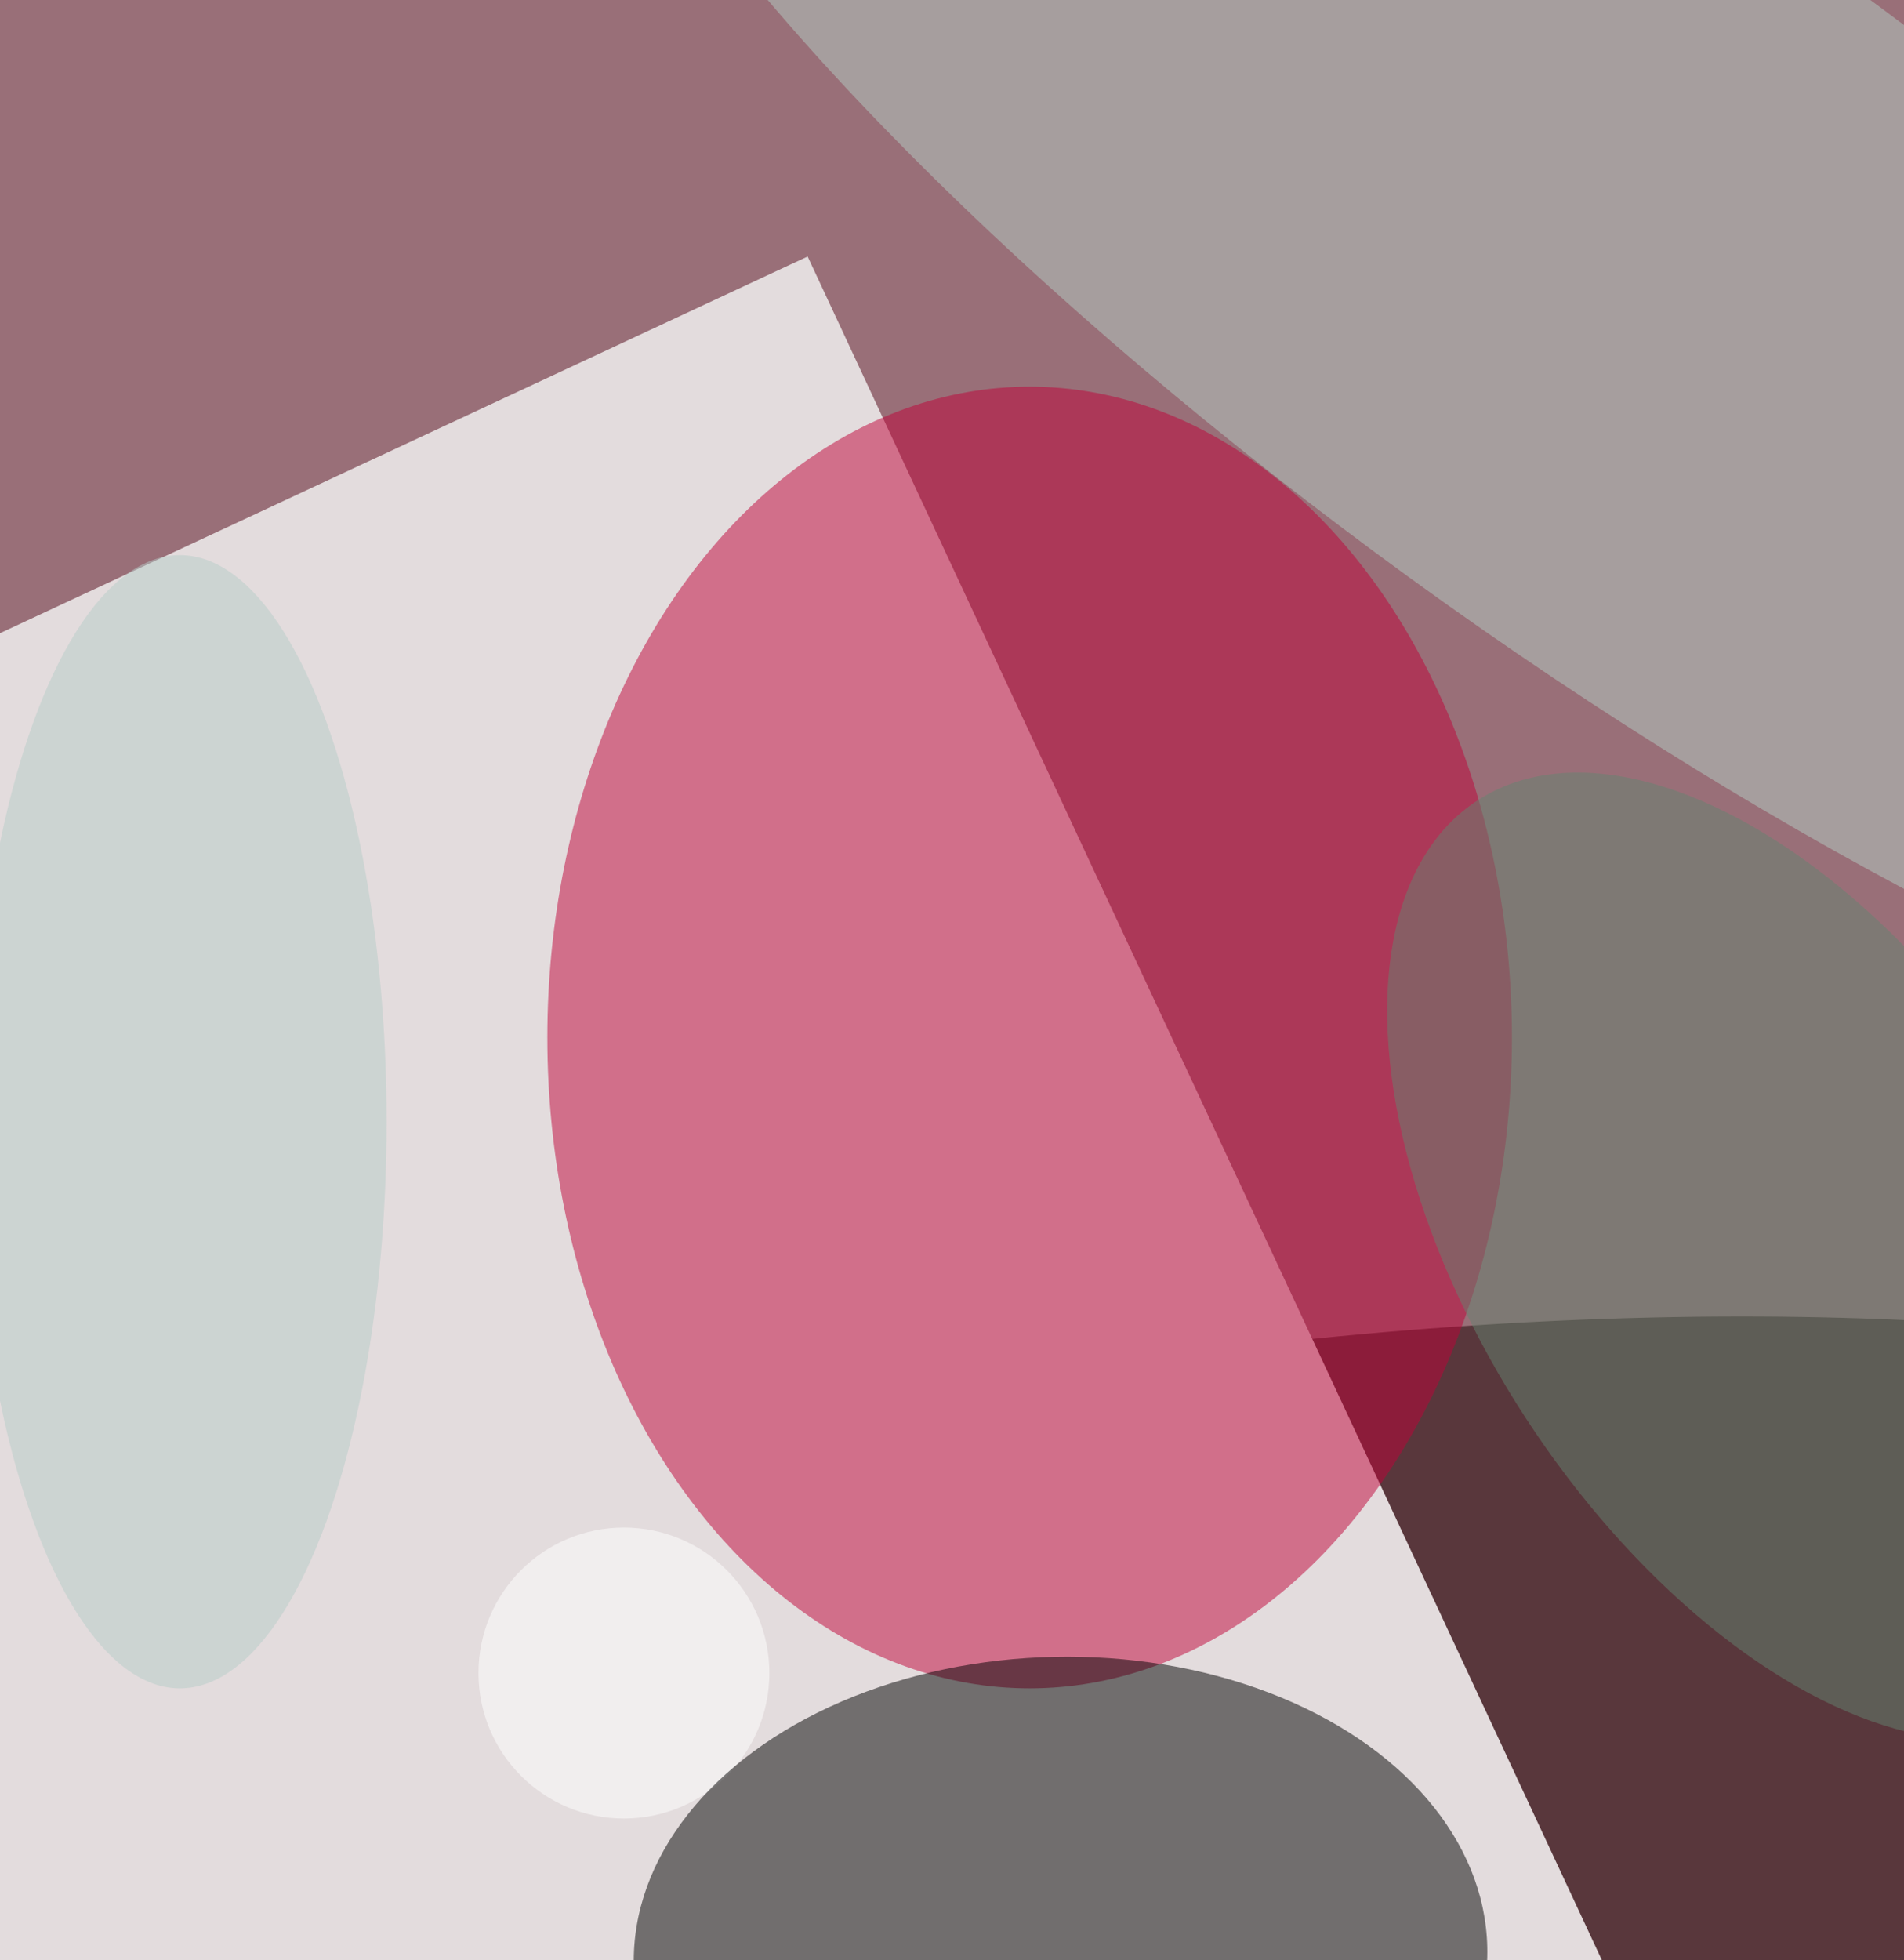 <svg xmlns="http://www.w3.org/2000/svg" viewBox="0 0 3000 3088"><filter id="b"><feGaussianBlur stdDeviation="12" /></filter><path d="M0 0h3e3v3088H0z" fill="#996f78" /><g filter="url(#b)" transform="scale(12.062) translate(0.5 0.5)"><g transform="translate(171.403 230.282) rotate(-96.37) scale(55.655 181.112)"><ellipse fill="#1b0000" fill-opacity=".502" cx="0" cy="0" rx="1" ry="1" /></g><g transform="translate(105 33) rotate(65) scale(149 255)"><path d="M0 0h3e3v3088H0z" fill="#e3dcdd" /></g><ellipse fill="#c00339" fill-opacity=".502" cx="134" cy="135" rx="63" ry="85" /><ellipse fill="#fff" fill-opacity=".502" cx="81" cy="218" rx="19" ry="19" /><g transform="translate(138.036 255) rotate(358.789) scale(55.756 39.123)"><ellipse fill="#000" fill-opacity=".502" cx="0" cy="0" rx="1" ry="1" /></g><ellipse fill="#b6ccc8" fill-opacity=".502" cx="23" cy="146" rx="27" ry="74" /><g transform="translate(212.045 35.995) rotate(125.954) scale(48.213 171.054)"><ellipse fill="#b4cec3" fill-opacity=".502" cx="0" cy="0" rx="1" ry="1" /></g><g transform="translate(231.259 163.559) rotate(56.928) scale(71.027 38.734)"><ellipse fill="#648371" fill-opacity=".502" cx="0" cy="0" rx="1" ry="1" /></g></g></svg>